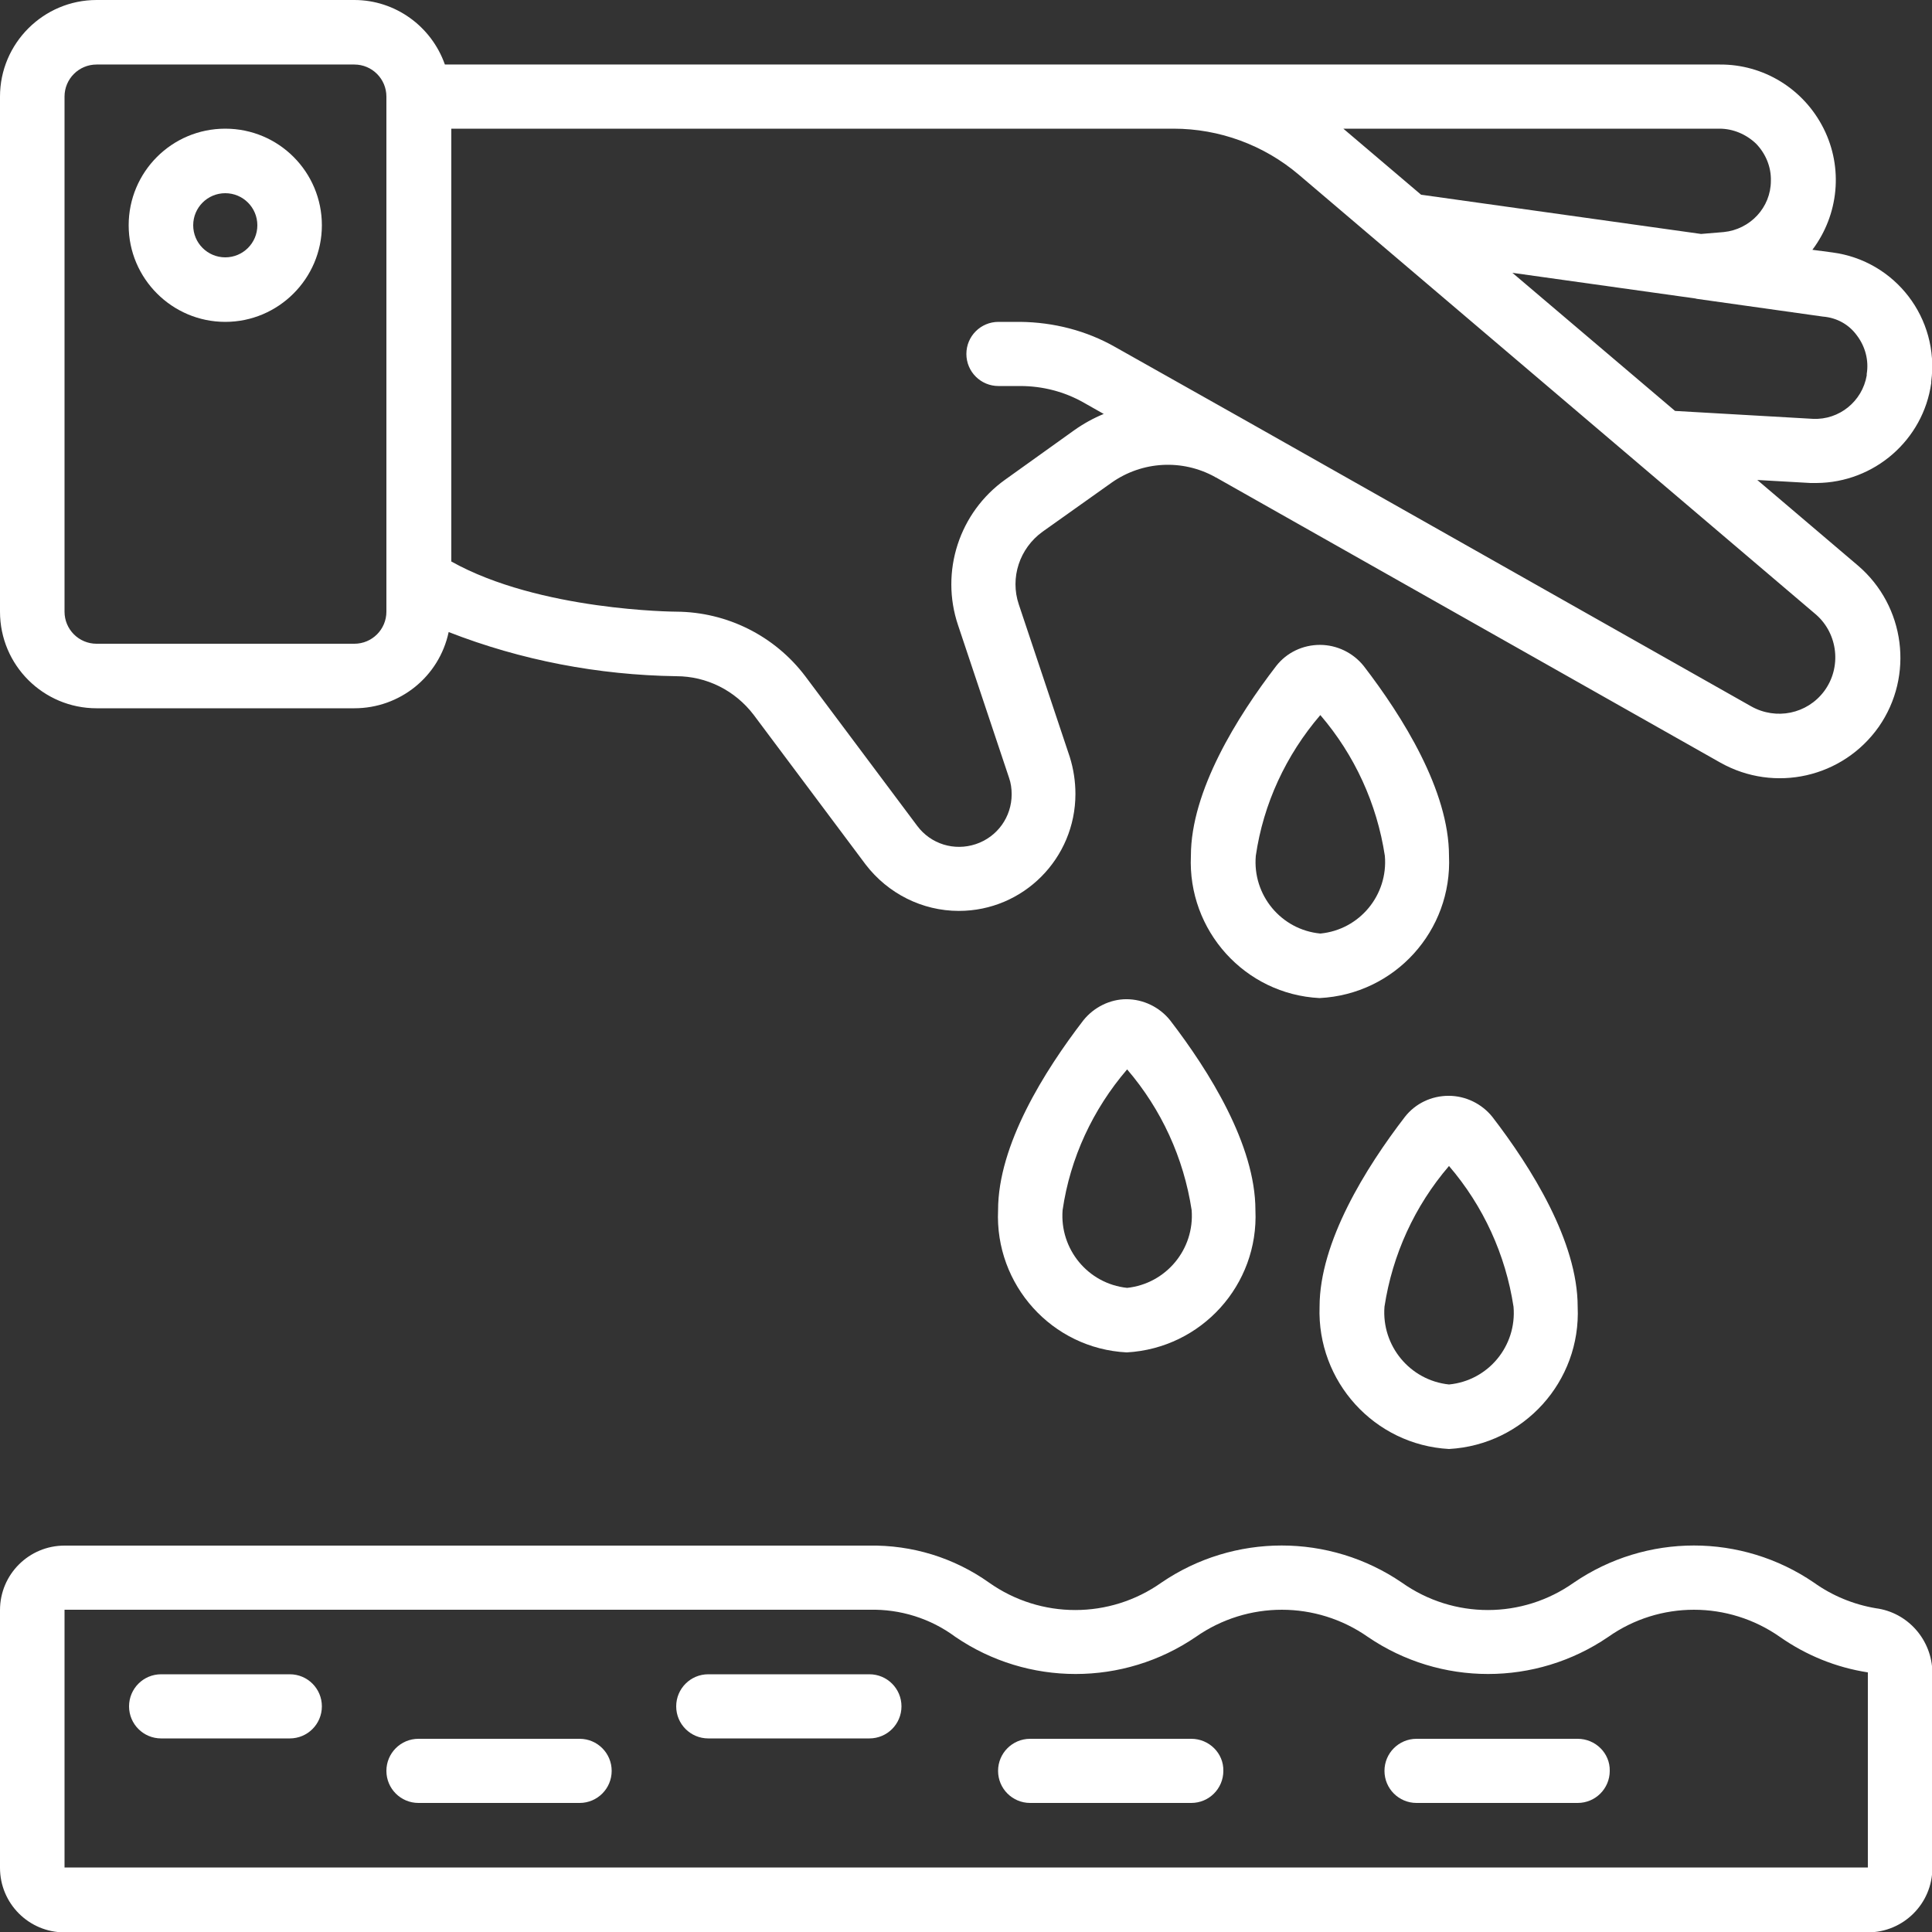 <?xml version="1.0" encoding="utf-8"?>
<!-- Generator: Adobe Illustrator 25.2.0, SVG Export Plug-In . SVG Version: 6.00 Build 0)  -->
<svg version="1.1" id="Layer_1" xmlns="http://www.w3.org/2000/svg" xmlns:xlink="http://www.w3.org/1999/xlink" x="0px"
     y="0px"
     viewBox="0 0 512 512" style="enable-background:new 0 0 512 512;" xml:space="preserve">
<rect x="0" y="0" width="512" height="512" fill="#333333" stroke="none"/>
<style type="text/css">
	.st0 {
        fill: #FFFFFF;
    }
</style>
    <g id="Page-1">
	<g id="_x30_42---Planting-Seeds">
		<path id="Shape" class="st0" d="M25.6,187.7h68.3c12.1,0,22.5-8.4,25-20.2c19.2,7.5,39.7,11.4,60.3,11.7c8.1,0,15.6,3.8,20.5,10.2
			l29.7,39.7c5.9,7.7,15,12.3,24.7,12.3c17.1,0,30.9-13.9,30.9-31c0-3.3-0.5-6.6-1.5-9.8L270,160.2c-2.4-7.1,0.2-14.9,6.3-19.3
			l18.3-13c8.1-5.7,18.7-6.3,27.4-1.5l0.1,0.1h0.1l133.7,75.6c14.4,8.1,32.5,4,42-9.5c9.4-13.5,7-32-5.5-42.7l-26.7-22.7l14.1,0.8
			h1.6c15.3-0.1,28.3-11.4,30.4-26.5c0-0.1,0-0.3,0-0.4c2.2-16.7-9.5-32-26.2-34.2l-5.3-0.7c7-9.3,8.2-21.7,3-32.1
			C478,23.5,467.3,17,455.7,17.1H117.9C114.3,6.9,104.7,0,93.9,0H25.6C11.5,0,0,11.5,0,25.6v136.5C0,176.3,11.5,187.7,25.6,187.7
			L25.6,187.7z M483.4,183.2c-4.5,6-12.7,7.7-19.3,4l-133.7-75.6L295.6,92c-7.7-4.4-16.4-6.6-25.2-6.7h-5.8c-4.7,0-8.5,3.8-8.5,8.5
			c0,4.7,3.8,8.5,8.5,8.5h5.8c5.9,0,11.7,1.5,16.8,4.4l5.3,3c-2.7,1.1-5.4,2.6-7.8,4.3l-18.3,13.1c-12.2,8.7-17.3,24.4-12.5,38.6
			l13.5,40.4c0.5,1.4,0.7,2.9,0.7,4.4c0,6-3.8,11.3-9.5,13.2c-5.7,1.9-11.9,0-15.5-4.8l-29.7-39.7c-8.1-10.7-20.7-17-34.1-17.1
			c-0.4,0-36.3-0.2-59.7-13.3V34.1h191.4c12.1,0,23.9,4.3,33.2,12.2l137.1,116.6C487.1,168,488.1,176.9,483.4,183.2L483.4,183.2z
			 M492.1,88.9c2.2,2.9,3.2,6.6,2.6,10.2v0.4c-1.2,6.9-7.3,11.8-14.2,11.5l-36.6-2.1l-43.1-36.6l48.5,6.8l0.4,0.1l33.4,4.7
			C486.8,84.2,490,86,492.1,88.9L492.1,88.9z M469.3,47.9c0,7.1-5.5,12.9-12.5,13.6l-6,0.5l-74.2-10.4L356,34.1h99.7
			c3.6,0,7.1,1.5,9.7,4C467.9,40.7,469.4,44.2,469.3,47.9z M17.1,25.6c0-4.7,3.8-8.5,8.5-8.5h68.3c4.7,0,8.5,3.8,8.5,8.5v136.5
			c0,4.7-3.8,8.5-8.5,8.5H25.6c-4.7,0-8.5-3.8-8.5-8.5V25.6z"/>
        <path id="Shape_1_" class="st0" d="M59.7,85.3c14.1,0,25.6-11.5,25.6-25.6S73.9,34.1,59.7,34.1S34.1,45.6,34.1,59.7
			S45.6,85.3,59.7,85.3z M59.7,51.2c4.7,0,8.5,3.8,8.5,8.5s-3.8,8.5-8.5,8.5s-8.5-3.8-8.5-8.5S55,51.2,59.7,51.2z"/>
        <path id="Shape_2_" class="st0" d="M384,226.8c0-17.3-12.3-36.9-22.6-50.3c-2.8-3.5-7.1-5.6-11.6-5.6c-4.5,0-8.8,2-11.6,5.6
			c-10.3,13.4-22.6,33.1-22.6,50.3c-0.9,19.8,14.3,36.7,34.1,37.7C369.7,263.5,384.9,246.6,384,226.8z M332.8,226.8
			c2-13.8,8-26.7,17.1-37.3c9.1,10.6,15,23.5,17.1,37.3c0.9,10.4-6.7,19.6-17.1,20.6C339.5,246.4,331.9,237.2,332.8,226.8z"/>
        <path id="Shape_3_" class="st0" d="M287.1,270.4c-10.3,13.4-22.6,33-22.6,50.3c-0.9,19.8,14.3,36.7,34.1,37.7
			c19.8-1.1,35-17.9,34.1-37.7c0-17.3-12.3-36.9-22.6-50.3c-2.8-3.5-7.1-5.6-11.6-5.6C294.2,264.8,289.9,266.9,287.1,270.4
			L287.1,270.4z M298.7,341.3c-10.4-1.1-17.9-10.3-17.1-20.6c2-13.8,8-26.7,17.1-37.3c9.1,10.6,15,23.5,17.1,37.3
			C316.6,331.1,309,340.2,298.7,341.3z"/>
        <path id="Shape_4_" class="st0" d="M384,384c19.8-1.1,35-17.9,34.1-37.7c0-17.3-12.3-36.9-22.6-50.3c-2.8-3.5-7.1-5.6-11.6-5.6
			c-4.5,0-8.8,2-11.6,5.6c-10.3,13.4-22.6,33.1-22.6,50.3C349,366.1,364.2,382.9,384,384z M384,309c9.1,10.6,15,23.5,17.1,37.3
			c0.9,10.4-6.7,19.6-17.1,20.6c-10.4-1.1-17.9-10.3-17.1-20.6C369,332.5,374.9,319.6,384,309z"/>
        <path id="Shape_5_" class="st0" d="M497.1,426.2c-5.9-1-11.5-3.3-16.4-6.8c-19.2-13.1-44.4-13.1-63.6,0c-13.7,9.7-31.9,9.7-45.6,0
			c-19.2-13.1-44.5-13.1-63.7,0c-13.7,9.7-32,9.7-45.7,0c-9.3-6.6-20.4-10-31.8-9.8H17.1c-9.4,0-17.1,7.6-17.1,17.1v68.3
			c0,9.4,7.6,17.1,17.1,17.1h477.9c9.4,0,17.1-7.6,17.1-17.1v-51.8C512,434.6,505.6,427.3,497.1,426.2z M494.9,494.9H17.1v-68.3
			h213.3c8.2-0.2,16.2,2.3,22.8,7.2c19.2,13.1,44.5,13.1,63.7,0c13.7-9.6,31.9-9.6,45.6,0c19.2,13.1,44.5,13.1,63.7,0
			c13.6-9.6,31.8-9.6,45.5,0c7,4.9,14.9,8.1,23.3,9.4V494.9z"/>
        <path id="Shape_6_" class="st0" d="M76.8,443.7H42.7c-4.7,0-8.5,3.8-8.5,8.5s3.8,8.5,8.5,8.5h34.1c4.7,0,8.5-3.8,8.5-8.5
			S81.5,443.7,76.8,443.7z"/>
        <path id="Shape_7_" class="st0" d="M153.6,460.8h-42.7c-4.7,0-8.5,3.8-8.5,8.5c0,4.7,3.8,8.5,8.5,8.5h42.7c4.7,0,8.5-3.8,8.5-8.5
			C162.1,464.6,158.3,460.8,153.6,460.8z"/>
        <path id="Shape_8_" class="st0" d="M230.4,443.7h-42.7c-4.7,0-8.5,3.8-8.5,8.5s3.8,8.5,8.5,8.5h42.7c4.7,0,8.5-3.8,8.5-8.5
			S235.1,443.7,230.4,443.7z"/>
        <path id="Shape_9_" class="st0" d="M315.7,460.8h-42.7c-4.7,0-8.5,3.8-8.5,8.5c0,4.7,3.8,8.5,8.5,8.5h42.7c4.7,0,8.5-3.8,8.5-8.5
			C324.3,464.6,320.4,460.8,315.7,460.8z"/>
        <path id="Shape_10_" class="st0" d="M418.1,460.8h-42.7c-4.7,0-8.5,3.8-8.5,8.5c0,4.7,3.8,8.5,8.5,8.5h42.7c4.7,0,8.5-3.8,8.5-8.5
			C426.7,464.6,422.8,460.8,418.1,460.8z"/>
	</g>
</g>
</svg>
